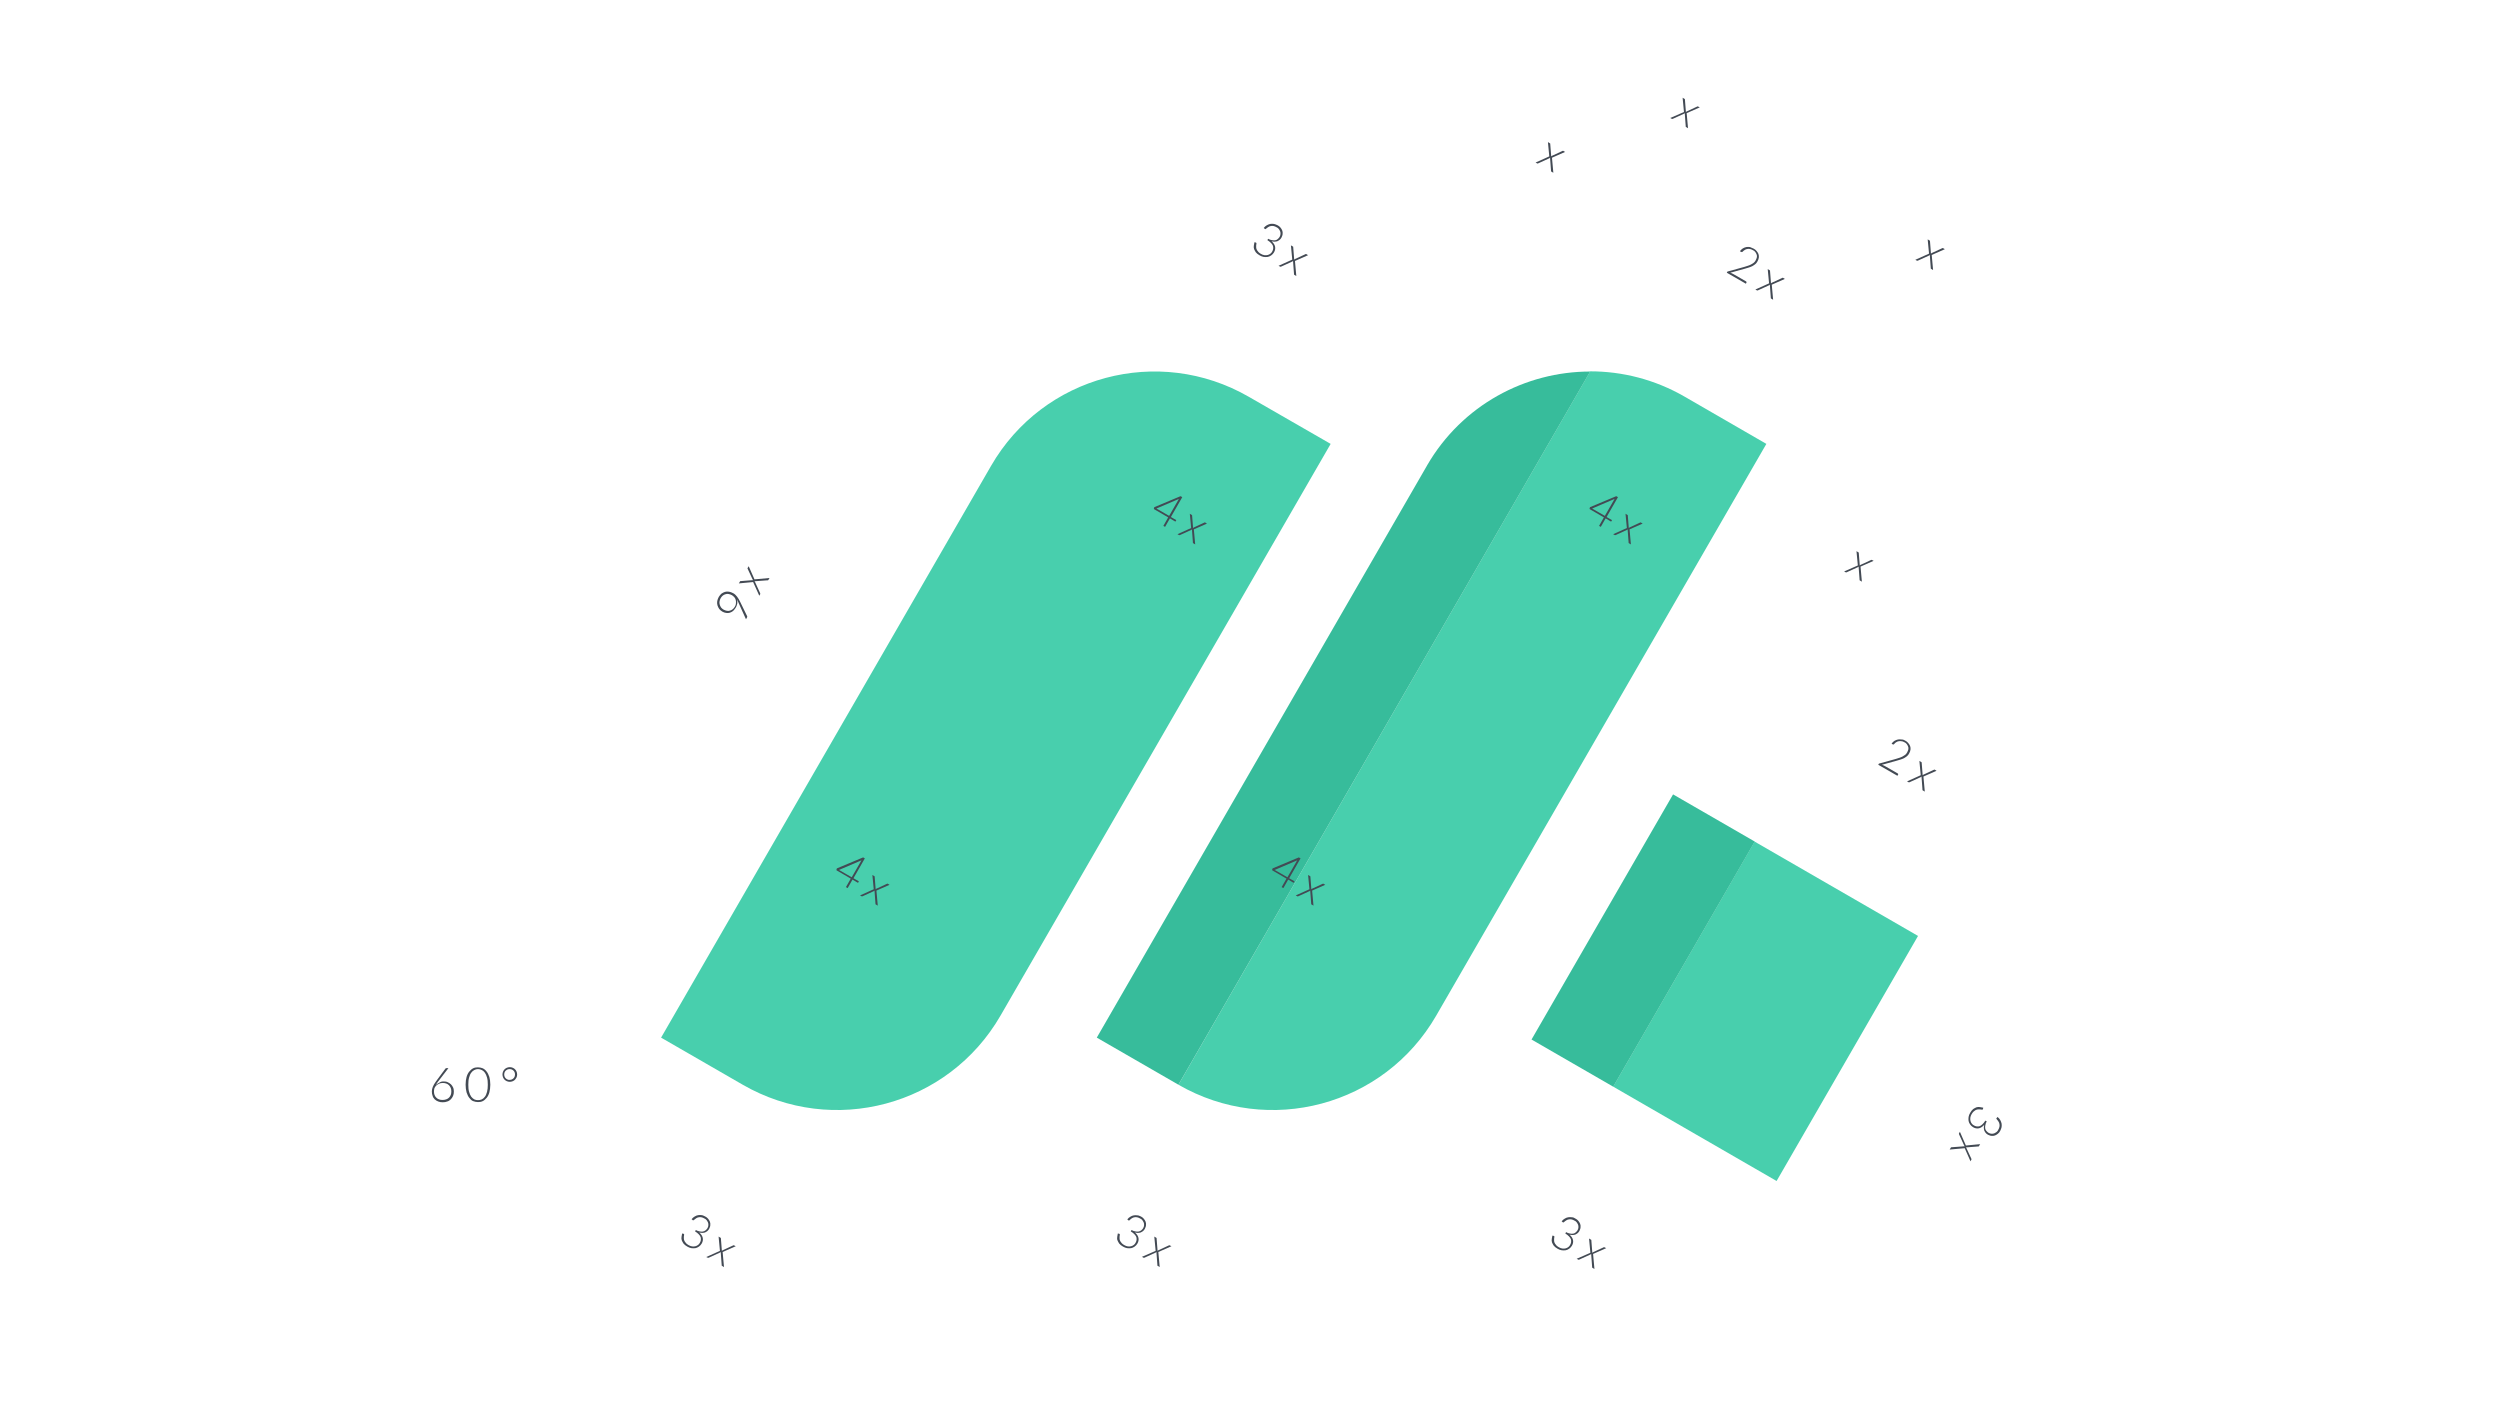 <!--?xml version="1.0" encoding="utf-8"?-->
<!-- Generator: Adobe Illustrator 22.0.1, SVG Export Plug-In . SVG Version: 6.00 Build 0)  -->
<svg version="1.1" id="construction" xmlns="http://www.w3.org/2000/svg" xmlns:xlink="http://www.w3.org/1999/xlink" width="1280" x="0px" y="0px" viewBox="0 0 1295.6 728.8" style="" xml:space="preserve">
<style type="text/css">
	.st0{fill:#48CFAD;}
	.st1{fill:#37BC9B;}
	.st2{fill:#434A54;}
	.st3{fill:none;stroke:#434A54;stroke-miterlimit:10;}
	.st4{fill:none;stroke:#48CFAD;stroke-miterlimit:10;}
</style>
<g id="fills">
	<g id="logo">
		<path class="st0 CyarxWCO_0" d="M915.4,225.6L744.3,521.9c-27,46.8-86.8,62.8-133.6,35.8l213.4-369.7c16.6,0,33.5,4.2,48.9,13.1L915.4,225.6z
			"></path>
		<path class="st0 CyarxWCO_1" d="M647.2,201.2c-46.8-27-106.6-11-133.6,35.8L342.6,533.3l42.3,24.4c46.8,27,106.6,11,133.6-35.8l171.1-296.3
			L647.2,201.2z"></path>
		<path class="st0 CyarxWCO_2" d="M909.3,431.7L836,558.7L920.7,607.6L994,480.6Z"></path>
		<path class="st1 CyarxWCO_3" d="M824.1,188.1L610.7,557.7l-42.3-24.4l171.1-296.4l0.1-0.2C757.7,205.5,790.5,188.1,824.1,188.1z"></path>
		<path transform="matrix(0.5 -0.866 0.866 0.5 7.45 978.904)" class="st1 CyarxWCO_4" width="146.7" height="48.9" d="M778.2 458.6 L924.9 458.6 L924.9 507.5 L778.2 507.5 Z"></path>
	</g>
	<g id="text">
		<g>
			<path class="st2 CyarxWCO_5" d="M591.3,626c0.6,0.3,1.1,0.7,1.5,1.2c0.4,0.5,0.7,1,0.9,1.5c0.2,0.6,0.3,1.1,0.2,1.8c0,0.6-0.3,1.2-0.6,1.9
				c-0.3,0.5-0.6,0.9-1,1.2s-0.8,0.5-1.2,0.7c-0.4,0.1-0.9,0.2-1.4,0.2c-0.5,0-1-0.1-1.5-0.2c1,0.9,1.6,1.8,1.8,2.8c0.2,1,0,2-0.6,3
				c-0.4,0.6-0.8,1.1-1.4,1.5c-0.6,0.4-1.2,0.7-1.8,0.8c-0.7,0.1-1.4,0.1-2.1,0c-0.7-0.1-1.4-0.4-2.1-0.8c-0.9-0.5-1.5-1-2-1.6
				c-0.4-0.6-0.7-1.2-0.9-1.7s-0.2-1.2-0.1-1.8c0.1-0.6,0.2-1.1,0.3-1.7l0.5,0.1c0.1,0,0.2,0,0.3,0.1c0.1,0,0.1,0.1,0.2,0.2
				c0.1,0.1,0.1,0.2,0,0.3l0,0.3c0,0.2-0.1,0.4-0.1,0.6c0,0.2,0,0.5,0,0.8c0,0.3,0,0.6,0.1,0.9c0.1,0.3,0.2,0.6,0.4,0.9
				c0.2,0.3,0.4,0.6,0.7,0.9c0.3,0.3,0.7,0.6,1.2,0.9c0.7,0.4,1.3,0.6,1.9,0.7c0.6,0.1,1.2,0,1.7-0.1c0.5-0.1,1-0.4,1.4-0.7
				c0.4-0.3,0.7-0.7,0.9-1.1c0.3-0.5,0.4-0.9,0.5-1.4c0.1-0.5,0-1-0.1-1.5c-0.2-0.5-0.5-1-1-1.5s-1.1-1-1.9-1.5l0.4-0.7
				c0.7,0.4,1.3,0.6,1.9,0.7s1.1,0.2,1.7,0.1c0.5-0.1,1-0.3,1.4-0.6c0.4-0.3,0.7-0.7,1-1.1c0.3-0.5,0.5-1.1,0.5-1.6
				c0-0.5,0-1-0.2-1.4s-0.4-0.8-0.7-1.2c-0.3-0.4-0.7-0.7-1.2-0.9c-0.5-0.3-1-0.5-1.5-0.6c-0.5-0.1-1-0.1-1.4,0
				c-0.5,0.1-0.9,0.2-1.3,0.5c-0.4,0.2-0.8,0.6-1.2,1c-0.2,0.2-0.4,0.3-0.6,0.1c-0.1,0-0.1-0.1-0.1-0.1l-0.5-0.4
				c0.5-0.6,1-1.1,1.6-1.4c0.6-0.4,1.2-0.6,1.8-0.7c0.6-0.1,1.2-0.1,1.9,0C590,625.4,590.6,625.7,591.3,626z"></path>
			<path class="st2 CyarxWCO_6" d="M598.9,643.8l-0.7-7.4l1,0.6c0.1,0.1,0.2,0.1,0.2,0.2c0,0.1,0,0.1,0,0.2l0.5,6.4c0.1-0.1,0.2-0.2,0.4-0.3
				l5.4-2.5c0.1,0,0.2-0.1,0.2-0.1c0.1,0,0.2,0,0.2,0l1,0.5l-6.8,3l0.7,7.8l-1-0.6c-0.1-0.1-0.2-0.1-0.2-0.2c0-0.1,0-0.2,0-0.3
				l-0.5-6.7c-0.1,0.1-0.2,0.2-0.4,0.3l-5.7,2.6c-0.1,0-0.2,0.1-0.3,0.1c-0.1,0-0.2,0-0.2,0l-0.9-0.5L598.9,643.8z"></path>
		</g>
		<g>
			<path class="st2 CyarxWCO_7" d="M872.7,53.6l-0.7-7.4l1,0.6c0.1,0.1,0.2,0.1,0.2,0.2c0,0.1,0,0.1,0,0.2l0.5,6.4c0.1-0.1,0.2-0.2,0.4-0.3
				l5.4-2.5c0.1,0,0.1-0.1,0.2-0.1c0.1,0,0.2,0,0.2,0l1,0.5l-6.8,3l0.7,7.8l-1-0.6c-0.1-0.1-0.2-0.1-0.2-0.2c0-0.1,0-0.2,0-0.3
				l-0.5-6.7c-0.1,0.1-0.2,0.2-0.4,0.3l-5.7,2.6c-0.1,0-0.2,0.1-0.3,0.1c-0.1,0-0.2,0-0.2,0l-0.9-0.5L872.7,53.6z"></path>
		</g>
		<g>
			<path class="st2 CyarxWCO_8" d="M999.7,127l-0.7-7.4l1,0.6c0.1,0.1,0.2,0.1,0.2,0.2c0,0.1,0,0.1,0,0.2l0.5,6.4c0.1-0.1,0.2-0.2,0.4-0.3
				l5.4-2.5c0.1,0,0.2-0.1,0.2-0.1c0.1,0,0.2,0,0.2,0l1,0.6l-6.8,3l0.7,7.8l-1-0.6c-0.1-0.1-0.2-0.1-0.2-0.2c0-0.1,0-0.2,0-0.3
				l-0.5-6.7c-0.1,0.1-0.2,0.2-0.4,0.3l-5.7,2.6c-0.1,0-0.2,0.1-0.3,0.1c-0.1,0-0.2,0-0.2,0l-0.9-0.5L999.7,127z"></path>
		</g>
		<g>
			<path class="st2 CyarxWCO_9" d="M962.8,288.6l-0.7-7.4l1,0.6c0.1,0.1,0.2,0.1,0.2,0.2c0,0.1,0,0.1,0,0.2l0.5,6.4c0.1-0.1,0.2-0.2,0.4-0.3
				l5.4-2.5c0.1,0,0.2-0.1,0.2-0.1c0.1,0,0.2,0,0.2,0l1,0.5l-6.8,3l0.7,7.8l-1-0.6c-0.1-0.1-0.2-0.1-0.2-0.2c0-0.1,0-0.2,0-0.3
				l-0.5-6.7c-0.1,0.1-0.2,0.2-0.4,0.3l-5.7,2.6c-0.1,0-0.2,0.1-0.3,0.1c-0.1,0-0.2,0-0.2,0l-0.9-0.5L962.8,288.6z"></path>
		</g>
		<g>
			<path class="st2 CyarxWCO_10" d="M802.9,76.6l-0.7-7.4l1,0.6c0.1,0.1,0.2,0.1,0.2,0.2c0,0.1,0,0.1,0,0.2l0.5,6.4c0.1-0.1,0.2-0.2,0.4-0.3
				l5.4-2.5c0.1,0,0.2-0.1,0.2-0.1c0.1,0,0.2,0,0.2,0l1,0.6l-6.8,3l0.7,7.8l-1-0.6c-0.1-0.1-0.2-0.1-0.2-0.2s0-0.2,0-0.3l-0.5-6.7
				c-0.1,0.1-0.2,0.2-0.4,0.3l-5.7,2.6c-0.1,0-0.2,0.1-0.3,0.1s-0.2,0-0.2,0l-0.9-0.5L802.9,76.6z"></path>
		</g>
		<g>
			<path class="st2 CyarxWCO_11" d="M987.4,379.4c0.6,0.3,1.1,0.7,1.5,1.2c0.4,0.5,0.8,1,1,1.6c0.2,0.6,0.3,1.2,0.2,1.8c-0.1,0.7-0.3,1.3-0.7,2
				c-0.3,0.6-0.7,1.1-1.2,1.5c-0.5,0.4-1,0.7-1.5,1c-0.6,0.3-1.2,0.5-1.8,0.7s-1.3,0.4-2,0.6l-7.6,2.1c0.3,0.1,0.5,0.2,0.8,0.3
				c0.3,0.1,0.5,0.2,0.8,0.4l6.6,3.8c0.1,0.1,0.2,0.2,0.2,0.3c0,0.1,0,0.2,0,0.3l-0.4,0.6l-9.9-5.7l0.2-0.4c0-0.1,0.1-0.1,0.2-0.2
				c0.1-0.1,0.2-0.1,0.3-0.1l8.3-2.3c0.7-0.2,1.3-0.4,1.9-0.6c0.6-0.2,1.2-0.4,1.7-0.7c0.5-0.3,1-0.6,1.4-0.9c0.4-0.4,0.8-0.8,1-1.3
				c0.3-0.6,0.5-1.1,0.6-1.6c0.1-0.5,0-1-0.2-1.5c-0.2-0.4-0.4-0.9-0.7-1.2c-0.3-0.4-0.7-0.7-1.2-0.9c-0.5-0.3-1-0.5-1.5-0.5
				c-0.5-0.1-1-0.1-1.4,0c-0.5,0.1-0.9,0.2-1.3,0.5c-0.4,0.2-0.8,0.6-1.1,1c-0.2,0.2-0.4,0.3-0.7,0.1c0,0,0,0-0.1,0c0,0,0,0,0,0
				l-0.5-0.4c0.5-0.6,1-1.1,1.5-1.4s1.2-0.6,1.8-0.7c0.6-0.1,1.2-0.1,1.9,0C986.2,378.8,986.8,379,987.4,379.4z"></path>
			<path class="st2 CyarxWCO_12" d="M995.4,397.3l-0.7-7.4l1,0.6c0.1,0.1,0.2,0.1,0.2,0.2c0,0.1,0,0.1,0,0.2l0.5,6.4c0.1-0.1,0.2-0.2,0.4-0.3
				l5.4-2.5c0.1,0,0.1-0.1,0.2-0.1c0.1,0,0.2,0,0.2,0l1,0.6l-6.8,3l0.7,7.8l-1-0.6c-0.1-0.1-0.2-0.1-0.2-0.2s0-0.2,0-0.3l-0.5-6.7
				c-0.1,0.1-0.2,0.2-0.4,0.3l-5.7,2.6c-0.1,0-0.2,0.1-0.3,0.1c-0.1,0-0.2,0-0.2,0l-0.9-0.5L995.4,397.3z"></path>
		</g>
		<g>
			<path class="st2 CyarxWCO_13" d="M908.8,124.4c0.6,0.3,1.1,0.7,1.5,1.2c0.4,0.5,0.8,1,1,1.6c0.2,0.6,0.3,1.2,0.2,1.8c-0.1,0.7-0.3,1.3-0.7,2
				c-0.3,0.6-0.7,1.1-1.2,1.5s-1,0.7-1.5,1c-0.6,0.3-1.2,0.5-1.8,0.7c-0.6,0.2-1.3,0.4-2,0.6l-7.6,2.1c0.3,0.1,0.5,0.2,0.8,0.3
				c0.3,0.1,0.5,0.2,0.8,0.4l6.6,3.8c0.1,0.1,0.2,0.2,0.2,0.3s0,0.2,0,0.3l-0.3,0.6l-9.9-5.7l0.2-0.4c0-0.1,0.1-0.1,0.2-0.2
				s0.2-0.1,0.3-0.1l8.3-2.3c0.7-0.2,1.3-0.4,1.9-0.6c0.6-0.2,1.2-0.4,1.7-0.7c0.5-0.3,1-0.6,1.4-0.9c0.4-0.4,0.8-0.8,1-1.3
				c0.3-0.6,0.5-1.1,0.6-1.6c0.1-0.5,0-1-0.2-1.5c-0.2-0.4-0.4-0.9-0.7-1.2c-0.3-0.4-0.7-0.7-1.2-0.9c-0.5-0.3-1-0.5-1.5-0.6
				c-0.5-0.1-1-0.1-1.4,0c-0.5,0.1-0.9,0.2-1.3,0.5c-0.4,0.2-0.8,0.6-1.1,0.9c-0.2,0.2-0.4,0.3-0.7,0.1c0,0,0,0-0.1,0c0,0,0,0-0.1,0
				l-0.5-0.4c0.5-0.6,1-1.1,1.5-1.4s1.2-0.6,1.8-0.7c0.6-0.1,1.2-0.1,1.9,0C907.5,123.8,908.1,124.1,908.8,124.4z"></path>
			<path class="st2 CyarxWCO_14" d="M916.8,142.4l-0.7-7.4l1,0.6c0.1,0.1,0.2,0.1,0.2,0.2c0,0.1,0,0.1,0,0.2l0.5,6.4c0.1-0.1,0.2-0.2,0.4-0.3
				l5.4-2.5c0.1,0,0.2-0.1,0.2-0.1s0.2,0,0.2,0l1,0.6l-6.8,3l0.7,7.8l-1-0.6c-0.1-0.1-0.2-0.1-0.2-0.2c0-0.1,0-0.2,0-0.3l-0.5-6.7
				c-0.1,0.1-0.2,0.2-0.4,0.3l-5.7,2.6c-0.1,0-0.2,0.1-0.3,0.1c-0.1,0-0.2,0-0.2,0l-0.9-0.5L916.8,142.4z"></path>
		</g>
		<g>
			<path class="st2 CyarxWCO_15" d="M662.1,112.3c0.6,0.3,1.1,0.7,1.5,1.2s0.7,1,0.9,1.5c0.2,0.6,0.3,1.1,0.2,1.8c0,0.6-0.3,1.2-0.6,1.9
				c-0.3,0.5-0.6,0.9-1,1.2c-0.4,0.3-0.8,0.5-1.2,0.7c-0.4,0.1-0.9,0.2-1.4,0.2c-0.5,0-1-0.1-1.5-0.2c1,0.9,1.6,1.8,1.8,2.8
				c0.2,1,0,2-0.6,3c-0.4,0.6-0.8,1.1-1.4,1.5c-0.6,0.4-1.2,0.7-1.8,0.8c-0.7,0.1-1.4,0.1-2.1,0c-0.7-0.1-1.4-0.4-2.1-0.8
				c-0.9-0.5-1.5-1-2-1.6c-0.4-0.6-0.7-1.2-0.9-1.7c-0.2-0.6-0.2-1.2-0.1-1.8c0.1-0.6,0.2-1.1,0.3-1.7l0.5,0.1c0.1,0,0.2,0,0.3,0.1
				c0.1,0,0.1,0.1,0.2,0.2c0.1,0.1,0.1,0.2,0,0.3l0,0.3c0,0.2-0.1,0.4-0.1,0.6c0,0.2,0,0.5,0,0.8c0,0.3,0,0.6,0.1,0.9
				c0.1,0.3,0.2,0.6,0.4,0.9s0.4,0.6,0.7,0.9c0.3,0.3,0.7,0.6,1.2,0.9c0.6,0.4,1.3,0.6,1.9,0.7s1.2,0,1.7-0.1c0.5-0.1,1-0.4,1.4-0.7
				c0.4-0.3,0.7-0.7,0.9-1.1c0.3-0.5,0.4-0.9,0.5-1.4c0.1-0.5,0-1-0.1-1.5c-0.2-0.5-0.5-1-1-1.5c-0.5-0.5-1.1-1-1.9-1.5l0.4-0.7
				c0.7,0.4,1.3,0.6,1.9,0.7s1.2,0.2,1.7,0.1c0.5-0.1,1-0.3,1.3-0.6c0.4-0.3,0.7-0.7,1-1.1c0.3-0.5,0.5-1.1,0.5-1.6
				c0-0.5,0-1-0.2-1.4c-0.2-0.4-0.4-0.8-0.7-1.2c-0.3-0.4-0.7-0.7-1.2-0.9c-0.5-0.3-1-0.5-1.5-0.6c-0.5-0.1-1-0.1-1.4,0
				c-0.5,0.1-0.9,0.2-1.3,0.5c-0.4,0.2-0.8,0.6-1.2,0.9c-0.2,0.2-0.4,0.3-0.6,0.1c-0.1,0-0.1-0.1-0.1-0.1l-0.5-0.4
				c0.5-0.6,1-1.1,1.6-1.4s1.2-0.6,1.8-0.7c0.6-0.1,1.2-0.1,1.9,0C660.8,111.7,661.4,112,662.1,112.3z"></path>
			<path class="st2 CyarxWCO_16" d="M669.7,130.1l-0.7-7.4l1,0.6c0.1,0.1,0.2,0.1,0.2,0.2c0,0.1,0,0.1,0,0.2l0.5,6.4c0.1-0.1,0.2-0.2,0.4-0.3
				l5.4-2.5c0.1,0,0.1-0.1,0.2-0.1c0.1,0,0.2,0,0.2,0l1,0.6l-6.8,3l0.7,7.8l-1-0.6c-0.1-0.1-0.2-0.1-0.2-0.2s0-0.2,0-0.3l-0.5-6.7
				c-0.1,0.1-0.2,0.2-0.4,0.3l-5.7,2.6c-0.1,0-0.2,0.1-0.3,0.1c-0.1,0-0.2,0-0.2,0l-0.9-0.5L669.7,130.1z"></path>
		</g>
		<g>
			<path class="st2 CyarxWCO_17" d="M606.8,263.5l2.8,1.6l-0.3,0.6c0,0.1-0.1,0.1-0.2,0.1c-0.1,0-0.2,0-0.3-0.1l-2.5-1.5l-2.5,4.4l-0.9-0.5
				l2.5-4.4l-7.2-4.2c-0.1-0.1-0.2-0.1-0.2-0.2c0-0.1,0-0.2,0-0.3l0.2-0.6l13.6-5.7l0.9,0.5L606.8,263.5z M610.5,254.9
				c0.1-0.1,0.1-0.3,0.2-0.4c0.1-0.1,0.2-0.3,0.3-0.4l-11.7,5l6.6,3.8L610.5,254.9z"></path>
			<path class="st2 CyarxWCO_18" d="M617.3,269.2l-0.7-7.4l1,0.6c0.1,0.1,0.2,0.1,0.2,0.2c0,0.1,0,0.1,0,0.2l0.5,6.4c0.1-0.1,0.2-0.2,0.4-0.3
				l5.4-2.5c0.1,0,0.1-0.1,0.2-0.1c0.1,0,0.2,0,0.2,0l1,0.6l-6.8,3l0.7,7.8l-1-0.6c-0.1-0.1-0.2-0.1-0.2-0.2c0-0.1,0-0.2,0-0.3
				l-0.5-6.7c-0.1,0.1-0.2,0.2-0.4,0.3l-5.7,2.6c-0.1,0-0.2,0.1-0.3,0.1c-0.1,0-0.2,0-0.2,0l-0.9-0.5L617.3,269.2z"></path>
		</g>
		<g>
			<path class="st2 CyarxWCO_19" d="M442.3,450.7l2.8,1.6l-0.3,0.6c0,0.1-0.1,0.1-0.2,0.1c-0.1,0-0.2,0-0.3-0.1l-2.5-1.5l-2.5,4.4l-0.9-0.5
				l2.5-4.4l-7.2-4.2c-0.1-0.1-0.2-0.1-0.2-0.2c0-0.1,0-0.2,0-0.3l0.2-0.6l13.6-5.7l0.9,0.5L442.3,450.7z M446,442.2
				c0.1-0.1,0.1-0.3,0.2-0.4c0.1-0.1,0.2-0.3,0.3-0.4l-11.7,5l6.6,3.8L446,442.2z"></path>
			<path class="st2 CyarxWCO_20" d="M452.8,456.4l-0.7-7.4l1,0.6c0.1,0.1,0.2,0.1,0.2,0.2c0,0.1,0,0.1,0,0.2l0.5,6.4c0.1-0.1,0.2-0.2,0.4-0.3
				l5.4-2.5c0.1,0,0.1-0.1,0.2-0.1c0.1,0,0.2,0,0.2,0l1,0.6l-6.8,3l0.7,7.8l-1-0.6c-0.1-0.1-0.2-0.1-0.2-0.2c0-0.1,0-0.2,0-0.3
				l-0.5-6.7c-0.1,0.1-0.2,0.2-0.4,0.3l-5.7,2.6c-0.1,0-0.2,0.1-0.3,0.1c-0.1,0-0.2,0-0.2,0l-0.9-0.5L452.8,456.4z"></path>
		</g>
		<g>
			<path class="st2 CyarxWCO_21" d="M668.1,450.7l2.8,1.6l-0.3,0.6c0,0.1-0.1,0.1-0.2,0.1c-0.1,0-0.2,0-0.3-0.1l-2.5-1.5l-2.5,4.4l-0.9-0.5
				l2.5-4.4l-7.2-4.2c-0.1-0.1-0.2-0.1-0.2-0.2c0-0.1,0-0.2,0-0.3l0.2-0.6l13.6-5.7l0.9,0.5L668.1,450.7z M671.8,442.2
				c0.1-0.1,0.1-0.3,0.2-0.4c0.1-0.1,0.2-0.3,0.3-0.4l-11.7,5l6.6,3.8L671.8,442.2z"></path>
			<path class="st2 CyarxWCO_22" d="M678.6,456.4l-0.7-7.4l1,0.6c0.1,0.1,0.2,0.1,0.2,0.2c0,0.1,0,0.1,0,0.2l0.5,6.4c0.1-0.1,0.2-0.2,0.4-0.3
				l5.4-2.5c0.1,0,0.2-0.1,0.2-0.1c0.1,0,0.2,0,0.2,0l1,0.6l-6.8,3l0.7,7.8l-1-0.6c-0.1-0.1-0.2-0.1-0.2-0.2c0-0.1,0-0.2,0-0.3
				l-0.5-6.7c-0.1,0.1-0.2,0.2-0.4,0.3l-5.7,2.6c-0.1,0-0.2,0.1-0.3,0.1c-0.1,0-0.2,0-0.2,0l-0.9-0.5L678.6,456.4z"></path>
		</g>
		<g>
			<path class="st2 CyarxWCO_23" d="M832.6,263.5l2.8,1.6l-0.3,0.6c0,0.1-0.1,0.1-0.2,0.1c-0.1,0-0.2,0-0.3-0.1l-2.5-1.5l-2.5,4.4l-0.9-0.5
				l2.5-4.4l-7.2-4.2c-0.1-0.1-0.2-0.1-0.2-0.2c0-0.1,0-0.2,0-0.3l0.2-0.6l13.6-5.7l0.9,0.5L832.6,263.5z M836.3,254.9
				c0.1-0.1,0.2-0.3,0.2-0.4c0.1-0.1,0.2-0.3,0.3-0.4l-11.7,5l6.6,3.8L836.3,254.9z"></path>
			<path class="st2 CyarxWCO_24" d="M843.1,269.2l-0.7-7.4l1,0.6c0.1,0.1,0.2,0.1,0.2,0.2c0,0.1,0,0.1,0,0.2l0.5,6.4c0.1-0.1,0.2-0.2,0.4-0.3
				l5.4-2.5c0.1,0,0.1-0.1,0.2-0.1s0.2,0,0.2,0l1,0.6l-6.8,3l0.7,7.8l-1-0.6c-0.1-0.1-0.2-0.1-0.2-0.2c0-0.1,0-0.2,0-0.3l-0.5-6.7
				c-0.1,0.1-0.2,0.2-0.4,0.3l-5.7,2.6c-0.1,0-0.2,0.1-0.3,0.1c-0.1,0-0.2,0-0.2,0l-0.9-0.5L843.1,269.2z"></path>
		</g>
		<g>
			<path class="st2 CyarxWCO_25" d="M1036.6,581.6c-0.3,0.6-0.7,1.1-1.2,1.5s-1,0.7-1.5,0.9c-0.6,0.2-1.1,0.3-1.8,0.2c-0.6,0-1.2-0.3-1.9-0.6
				c-0.5-0.3-0.9-0.6-1.2-1c-0.3-0.4-0.5-0.8-0.7-1.2c-0.1-0.4-0.2-0.9-0.2-1.4c0-0.5,0.1-1,0.2-1.5c-0.9,1-1.8,1.6-2.8,1.8
				c-1,0.2-2,0-3-0.6c-0.6-0.4-1.1-0.8-1.5-1.4c-0.4-0.6-0.7-1.2-0.8-1.8s-0.1-1.4,0-2.1s0.4-1.4,0.8-2.1c0.5-0.9,1-1.5,1.6-2
				c0.6-0.4,1.2-0.7,1.7-0.9c0.6-0.2,1.2-0.2,1.8-0.1c0.6,0.1,1.1,0.2,1.7,0.3l-0.1,0.5c0,0.1,0,0.2-0.1,0.3c0,0.1-0.1,0.1-0.2,0.2
				c-0.1,0.1-0.2,0.1-0.3,0l-0.3,0c-0.2,0-0.4-0.1-0.6-0.1c-0.2,0-0.5,0-0.8,0s-0.6,0-0.9,0.1c-0.3,0.1-0.6,0.2-0.9,0.4
				s-0.6,0.4-0.9,0.7c-0.3,0.3-0.6,0.7-0.9,1.2c-0.4,0.6-0.6,1.3-0.7,1.9s0,1.2,0.1,1.7s0.4,1,0.7,1.4c0.3,0.4,0.7,0.7,1.1,0.9
				c0.5,0.3,0.9,0.4,1.4,0.5c0.5,0.1,1,0,1.5-0.1c0.5-0.2,1-0.5,1.5-1c0.5-0.5,1-1.1,1.5-1.9l0.7,0.4c-0.4,0.7-0.6,1.3-0.7,1.9
				c-0.1,0.6-0.2,1.1-0.1,1.7c0.1,0.5,0.3,1,0.6,1.3c0.3,0.4,0.7,0.7,1.1,1c0.5,0.3,1.1,0.5,1.6,0.5c0.5,0,1,0,1.4-0.2
				c0.4-0.2,0.8-0.4,1.2-0.7c0.4-0.3,0.7-0.7,0.9-1.2c0.3-0.5,0.5-1,0.6-1.5c0.1-0.5,0.1-1,0-1.4c-0.1-0.5-0.2-0.9-0.5-1.3
				c-0.2-0.4-0.6-0.8-0.9-1.2c-0.2-0.2-0.3-0.4-0.1-0.6c0-0.1,0.1-0.1,0.1-0.1l0.4-0.5c0.6,0.5,1.1,1,1.4,1.6s0.6,1.2,0.7,1.8
				c0.1,0.6,0.1,1.2,0,1.9C1037.2,580.3,1036.9,580.9,1036.6,581.6z"></path>
			<path class="st2 CyarxWCO_26" d="M1018.8,589.2l7.4-0.7l-0.6,1c-0.1,0.1-0.1,0.2-0.2,0.2c-0.1,0-0.1,0-0.2,0l-6.4,0.5
				c0.1,0.1,0.2,0.2,0.3,0.4l2.5,5.4c0,0.1,0.1,0.1,0.1,0.2s0,0.2,0,0.2l-0.5,1l-3-6.8l-7.8,0.7l0.6-1c0.1-0.1,0.1-0.2,0.2-0.2
				c0.1,0,0.2,0,0.3,0l6.7-0.5c-0.1-0.1-0.2-0.2-0.3-0.4l-2.6-5.7c0-0.1-0.1-0.2-0.1-0.3c0-0.1,0-0.2,0-0.2l0.5-0.9L1018.8,589.2z"></path>
		</g>
		<g>
			<path class="st2 CyarxWCO_27" d="M381.2,310.6c-0.4,0.6-0.8,1.1-1.3,1.6c-0.5,0.4-1.1,0.7-1.7,0.9c-0.6,0.2-1.2,0.2-1.9,0.1
				c-0.7-0.1-1.3-0.3-2-0.7c-0.7-0.4-1.2-0.9-1.6-1.4c-0.4-0.6-0.7-1.2-0.9-1.9c-0.2-0.7-0.2-1.4-0.1-2.1s0.4-1.4,0.8-2.2
				c0.4-0.7,0.9-1.2,1.4-1.7c0.6-0.4,1.2-0.7,1.8-0.9s1.3-0.2,2.1-0.1c0.7,0.1,1.4,0.4,2.2,0.8c0.4,0.2,0.8,0.5,1.1,0.8
				c0.3,0.3,0.6,0.6,0.9,1c0.3,0.4,0.5,0.8,0.8,1.2c0.2,0.4,0.5,0.9,0.8,1.5l3.6,7.4c0.1,0.2,0.1,0.4-0.1,0.7l-0.5,0.9l-3.7-8.2
				c-0.2-0.4-0.4-0.8-0.5-1.1c-0.2-0.3-0.3-0.7-0.5-1c0.2,0.7,0.3,1.4,0.2,2.1C381.9,309.3,381.6,310,381.2,310.6z M379.3,304
				c-0.6-0.3-1.1-0.5-1.7-0.6c-0.6-0.1-1.1-0.1-1.6,0.1c-0.5,0.1-1,0.4-1.4,0.7c-0.4,0.3-0.8,0.8-1.1,1.3c-0.3,0.6-0.5,1.1-0.6,1.7
				c-0.1,0.6-0.1,1.1,0.1,1.7c0.1,0.5,0.4,1,0.7,1.5c0.3,0.4,0.8,0.8,1.3,1.1c0.6,0.3,1.1,0.5,1.7,0.6c0.6,0.1,1.1,0.1,1.6-0.1
				c0.5-0.1,1-0.4,1.4-0.7c0.4-0.3,0.8-0.8,1.1-1.3c0.4-0.6,0.6-1.2,0.6-1.8c0.1-0.6,0-1.2-0.1-1.7c-0.1-0.5-0.4-1-0.7-1.4
				C380.1,304.6,379.7,304.2,379.3,304z"></path>
			<path class="st2 CyarxWCO_28" d="M390.3,297.2l-7.4,0.7l0.6-1c0.1-0.1,0.1-0.2,0.2-0.2c0.1,0,0.1,0,0.2,0l6.4-0.5c-0.1-0.1-0.2-0.2-0.3-0.4
				l-2.5-5.4c0-0.1-0.1-0.2-0.1-0.2c0-0.1,0-0.2,0-0.2l0.6-1l3,6.8l7.8-0.7l-0.6,1c-0.1,0.1-0.1,0.2-0.2,0.2c-0.1,0-0.2,0-0.3,0
				l-6.7,0.5c0.1,0.1,0.2,0.2,0.3,0.4l2.6,5.7c0,0.1,0.1,0.2,0.1,0.3c0,0.1,0,0.2,0,0.2l-0.5,0.9L390.3,297.2z"></path>
		</g>
		<g>
			<path class="st2 CyarxWCO_29" d="M365.5,626c0.6,0.3,1.1,0.7,1.5,1.2c0.4,0.5,0.7,1,0.9,1.5c0.2,0.6,0.3,1.1,0.2,1.8c0,0.6-0.3,1.2-0.6,1.9
				c-0.3,0.5-0.6,0.9-1,1.2c-0.4,0.3-0.8,0.5-1.2,0.7c-0.4,0.1-0.9,0.2-1.4,0.2c-0.5,0-1-0.1-1.5-0.2c1,0.9,1.6,1.8,1.8,2.8
				c0.2,1,0,2-0.6,3c-0.4,0.6-0.8,1.1-1.4,1.5c-0.6,0.4-1.2,0.7-1.8,0.8c-0.7,0.1-1.4,0.1-2.1,0c-0.7-0.1-1.4-0.4-2.1-0.8
				c-0.9-0.5-1.5-1-2-1.6c-0.4-0.6-0.7-1.2-0.9-1.7c-0.2-0.6-0.2-1.2-0.1-1.8c0.1-0.6,0.2-1.1,0.3-1.7l0.5,0.1c0.1,0,0.2,0,0.3,0.1
				c0.1,0,0.1,0.1,0.2,0.2c0.1,0.1,0.1,0.2,0,0.3l0,0.3c0,0.2-0.1,0.4-0.1,0.6c0,0.2,0,0.5,0,0.8c0,0.3,0,0.6,0.1,0.9
				c0.1,0.3,0.2,0.6,0.4,0.9c0.2,0.3,0.4,0.6,0.7,0.9c0.3,0.3,0.7,0.6,1.2,0.9c0.7,0.4,1.3,0.6,1.9,0.7c0.6,0.1,1.2,0,1.7-0.1
				c0.5-0.1,1-0.4,1.4-0.7c0.4-0.3,0.7-0.7,0.9-1.1c0.3-0.5,0.4-0.9,0.5-1.4c0.1-0.5,0-1-0.1-1.5c-0.2-0.5-0.5-1-1-1.5
				c-0.5-0.5-1.1-1-1.9-1.5l0.4-0.7c0.7,0.4,1.3,0.6,1.9,0.7s1.1,0.2,1.7,0.1c0.5-0.1,1-0.3,1.4-0.6c0.4-0.3,0.7-0.7,1-1.1
				c0.3-0.5,0.5-1.1,0.5-1.6c0-0.5,0-1-0.2-1.4c-0.2-0.4-0.4-0.8-0.7-1.2s-0.7-0.7-1.2-0.9c-0.5-0.3-1-0.5-1.5-0.6
				c-0.5-0.1-1-0.1-1.4,0c-0.5,0.1-0.9,0.2-1.3,0.5s-0.8,0.6-1.2,0.9c-0.2,0.2-0.4,0.3-0.6,0.1c-0.1,0-0.1-0.1-0.1-0.1l-0.5-0.4
				c0.5-0.6,1-1.1,1.6-1.4c0.6-0.4,1.2-0.6,1.8-0.7c0.6-0.1,1.2-0.1,1.9,0S364.8,625.7,365.5,626z"></path>
			<path class="st2 CyarxWCO_30" d="M373.1,643.8l-0.7-7.4l1,0.6c0.1,0.1,0.2,0.1,0.2,0.2c0,0.1,0,0.1,0,0.2l0.5,6.4c0.1-0.1,0.2-0.2,0.4-0.3
				l5.4-2.5c0.1,0,0.1-0.1,0.2-0.1c0.1,0,0.2,0,0.2,0l1,0.5l-6.8,3l0.7,7.8l-1-0.6c-0.1-0.1-0.2-0.1-0.2-0.2c0-0.1,0-0.2,0-0.3
				l-0.5-6.7c-0.1,0.1-0.2,0.2-0.4,0.3l-5.7,2.6c-0.1,0-0.2,0.1-0.3,0.1c-0.1,0-0.2,0-0.2,0L366,647L373.1,643.8z"></path>
		</g>
		<g>
			<path class="st2 CyarxWCO_31" d="M816.5,627.1c0.6,0.3,1.1,0.7,1.5,1.2c0.4,0.5,0.7,1,0.9,1.5c0.2,0.6,0.3,1.1,0.2,1.8c0,0.6-0.3,1.2-0.6,1.9
				c-0.3,0.5-0.6,0.9-1,1.2c-0.4,0.3-0.8,0.5-1.2,0.7c-0.4,0.1-0.9,0.2-1.4,0.2c-0.5,0-1-0.1-1.5-0.2c1,0.9,1.6,1.8,1.8,2.8
				c0.2,1,0,2-0.6,3c-0.4,0.6-0.8,1.1-1.4,1.5s-1.2,0.7-1.8,0.8c-0.7,0.1-1.4,0.1-2.1,0c-0.7-0.1-1.4-0.4-2.1-0.8
				c-0.9-0.5-1.5-1-2-1.6c-0.4-0.6-0.7-1.2-0.9-1.7c-0.2-0.6-0.2-1.2-0.1-1.8c0.1-0.6,0.2-1.1,0.3-1.7l0.5,0.1c0.1,0,0.2,0,0.3,0.1
				c0.1,0,0.1,0.1,0.2,0.2c0.1,0.1,0.1,0.2,0,0.3l0,0.3c0,0.2-0.1,0.4-0.1,0.6c0,0.2,0,0.5,0,0.8s0,0.6,0.1,0.9
				c0.1,0.3,0.2,0.6,0.4,0.9c0.2,0.3,0.4,0.6,0.7,0.9c0.3,0.3,0.7,0.6,1.2,0.9c0.7,0.4,1.3,0.6,1.9,0.7s1.2,0,1.7-0.1
				c0.5-0.1,1-0.4,1.4-0.7c0.4-0.3,0.7-0.7,0.9-1.1c0.3-0.5,0.4-0.9,0.5-1.4c0.1-0.5,0-1-0.1-1.5c-0.2-0.5-0.5-1-1-1.5
				c-0.5-0.5-1.1-1-1.9-1.5l0.4-0.7c0.7,0.4,1.3,0.6,1.9,0.7s1.1,0.2,1.7,0.1c0.5-0.1,1-0.3,1.3-0.6c0.4-0.3,0.7-0.7,1-1.1
				c0.3-0.5,0.5-1.1,0.5-1.6c0-0.5,0-1-0.2-1.4c-0.2-0.4-0.4-0.8-0.7-1.2c-0.3-0.4-0.7-0.7-1.2-0.9c-0.5-0.3-1-0.5-1.5-0.6
				c-0.5-0.1-1-0.1-1.4,0c-0.5,0.1-0.9,0.2-1.3,0.5c-0.4,0.2-0.8,0.6-1.2,0.9c-0.2,0.2-0.4,0.3-0.6,0.1c-0.1,0-0.1-0.1-0.1-0.1
				l-0.5-0.4c0.5-0.6,1-1.1,1.6-1.4c0.6-0.4,1.2-0.6,1.8-0.7c0.6-0.1,1.2-0.1,1.9,0C815.3,626.4,815.9,626.7,816.5,627.1z"></path>
			<path class="st2 CyarxWCO_32" d="M824.2,644.8l-0.7-7.4l1,0.6c0.1,0.1,0.2,0.1,0.2,0.2c0,0.1,0,0.1,0,0.2l0.5,6.4c0.1-0.1,0.2-0.2,0.4-0.3
				l5.4-2.5c0.1,0,0.2-0.1,0.2-0.1c0.1,0,0.2,0,0.2,0l1,0.5l-6.8,3l0.7,7.8l-1-0.6c-0.1-0.1-0.2-0.1-0.2-0.2c0-0.1,0-0.2,0-0.3
				l-0.5-6.7c-0.1,0.1-0.2,0.2-0.4,0.3l-5.7,2.6c-0.1,0-0.2,0.1-0.3,0.1c-0.1,0-0.2,0-0.2,0l-0.9-0.5L824.2,644.8z"></path>
		</g>
		<g>
			<path class="st2 CyarxWCO_33" d="M229.9,556c0.8,0,1.5,0.1,2.1,0.4c0.6,0.3,1.2,0.6,1.7,1.1c0.5,0.5,0.8,1,1.1,1.6c0.3,0.6,0.4,1.4,0.4,2.2
				s-0.1,1.5-0.4,2.2s-0.7,1.3-1.2,1.8c-0.5,0.5-1.1,0.9-1.8,1.1c-0.7,0.3-1.5,0.4-2.4,0.4c-0.8,0-1.6-0.1-2.3-0.4
				c-0.7-0.3-1.3-0.6-1.8-1.1c-0.5-0.5-0.9-1.1-1.1-1.8c-0.3-0.7-0.4-1.5-0.4-2.4c0-0.7,0.2-1.5,0.5-2.3s0.9-1.8,1.7-2.9l4.8-6.5
				c0.1-0.2,0.4-0.3,0.6-0.3h1l-5.3,6.9c-0.3,0.3-0.5,0.7-0.7,1c-0.2,0.3-0.4,0.6-0.6,0.9c0.5-0.5,1.1-0.9,1.8-1.2
				C228.4,556.1,229.1,556,229.9,556z M224.9,561.2c0,0.7,0.1,1.3,0.3,1.8c0.2,0.6,0.5,1,0.9,1.4s0.8,0.7,1.4,0.9
				c0.5,0.2,1.1,0.3,1.8,0.3c0.7,0,1.4-0.1,1.9-0.3c0.6-0.2,1.1-0.5,1.5-0.9c0.4-0.4,0.7-0.9,0.9-1.4c0.2-0.5,0.3-1.1,0.3-1.8
				c0-0.7-0.1-1.3-0.3-1.8c-0.2-0.5-0.5-1-0.9-1.4c-0.4-0.4-0.8-0.7-1.4-0.9s-1.1-0.3-1.8-0.3c-0.7,0-1.4,0.1-2,0.4s-1.1,0.6-1.5,1
				s-0.7,0.9-0.9,1.4C225,560.1,224.9,560.7,224.9,561.2z"></path>
			<path class="st2 CyarxWCO_34" d="M254.1,557.7c0,1.5-0.2,2.9-0.5,4c-0.3,1.1-0.8,2.1-1.4,2.8c-0.6,0.7-1.2,1.3-2,1.7
				c-0.8,0.4-1.6,0.5-2.5,0.5s-1.7-0.2-2.5-0.5s-1.4-0.9-2-1.7c-0.6-0.7-1-1.7-1.4-2.8c-0.3-1.1-0.5-2.5-0.5-4c0-1.6,0.2-2.9,0.5-4
				c0.3-1.1,0.8-2.1,1.4-2.8c0.6-0.7,1.2-1.3,2-1.7s1.6-0.5,2.5-0.5s1.7,0.2,2.5,0.5c0.8,0.4,1.4,0.9,2,1.7c0.6,0.7,1,1.7,1.4,2.8
				C253.9,554.8,254.1,556.1,254.1,557.7z M252.8,557.7c0-1.4-0.1-2.7-0.4-3.7c-0.3-1-0.6-1.8-1.1-2.5s-1-1.1-1.6-1.4
				c-0.6-0.3-1.3-0.5-2-0.5c-0.7,0-1.3,0.2-1.9,0.5s-1.2,0.8-1.6,1.4c-0.5,0.6-0.8,1.5-1.1,2.5c-0.3,1-0.4,2.2-0.4,3.7
				c0,1.4,0.1,2.7,0.4,3.7c0.3,1,0.6,1.8,1.1,2.5c0.5,0.6,1,1.1,1.6,1.4s1.3,0.4,1.9,0.4c0.7,0,1.3-0.1,2-0.4
				c0.6-0.3,1.2-0.8,1.6-1.4c0.5-0.6,0.8-1.5,1.1-2.5C252.7,560.3,252.8,559.1,252.8,557.7z"></path>
			<path class="st2 CyarxWCO_35" d="M260.4,552.4c0-0.5,0.1-1,0.3-1.5s0.5-0.9,0.8-1.2c0.3-0.3,0.7-0.6,1.2-0.8c0.5-0.2,1-0.3,1.5-0.3
				s1,0.1,1.5,0.3c0.5,0.2,0.9,0.5,1.2,0.8c0.3,0.3,0.6,0.7,0.8,1.2s0.3,0.9,0.3,1.5s-0.1,1-0.3,1.5c-0.2,0.4-0.5,0.8-0.8,1.2
				c-0.3,0.3-0.7,0.6-1.2,0.8c-0.5,0.2-1,0.3-1.5,0.3s-1-0.1-1.5-0.3c-0.5-0.2-0.9-0.5-1.2-0.8c-0.3-0.3-0.6-0.7-0.8-1.2
				C260.5,553.4,260.4,552.9,260.4,552.4z M261.3,552.4c0,0.4,0.1,0.8,0.2,1.1c0.1,0.3,0.4,0.7,0.6,0.9c0.3,0.3,0.6,0.5,0.9,0.6
				c0.3,0.2,0.7,0.2,1.1,0.2c0.4,0,0.8-0.1,1.1-0.2c0.3-0.1,0.7-0.4,0.9-0.6c0.3-0.3,0.5-0.6,0.6-0.9c0.1-0.4,0.2-0.7,0.2-1.1
				c0-0.4-0.1-0.8-0.2-1.1c-0.1-0.4-0.4-0.7-0.6-0.9s-0.6-0.5-0.9-0.6c-0.3-0.1-0.7-0.2-1.1-0.2c-0.4,0-0.8,0.1-1.1,0.2
				c-0.3,0.2-0.7,0.4-0.9,0.6s-0.5,0.6-0.6,0.9C261.4,551.6,261.3,552,261.3,552.4z"></path>
		</g>
	</g>
</g>
<g id="stokes">
	<path class="st3 CyarxWCO_36" d="M915.4,225.7L744.3,522L915.4,225.6Z"></path>
	<g>
		<path class="st3 CyarxWCO_37" d="M670.9,649L543.9,575.6"></path>
	</g>
	<g>
		<path class="st3 CyarxWCO_38" d="M967.2,135.8L1009.5,160.3"></path>
	</g>
	<g>
		<path class="st3 CyarxWCO_39" d="M930.3,297.5L972.7,321.9"></path>
	</g>
	<g>
		<path class="st3 CyarxWCO_40" d="M770.4,85.5L812.8,109.9"></path>
	</g>
	<g>
		<path class="st3 CyarxWCO_41" d="M933.8,389.4L1018.5,438.2"></path>
	</g>
	<g>
		<path class="st3 CyarxWCO_42" d="M855.2,134.4L939.8,183.3"></path>
	</g>
	<g>
		<path class="st3 CyarxWCO_43" d="M587,109.9L714,183.3"></path>
	</g>
	<g>
		<path class="st3 CyarxWCO_44" d="M1036.3,505L963,632.1"></path>
	</g>
	<g>
		<path class="st3 CyarxWCO_45" d="M300,508.7L520,127.7"></path>
	</g>
	<g>
		<path class="st3 CyarxWCO_46" d="M445.2,649L318.1,575.6"></path>
	</g>
	<g>
		<path class="st3 CyarxWCO_47" d="M896.2,650L769.2,576.6"></path>
	</g>
	
		<path transform="matrix(-0.5 0.866 -0.866 -0.5 1102.708 122.252)" class="st3 CyarxWCO_48" width="440" height="146.7" d="M296.1 306.1 L736.1 306.1 L736.1 452.8 L296.1 452.8 Z"></path>
	
		<path transform="matrix(-0.5 0.866 -0.866 -0.5 1441.417 -73.302)" class="st3 CyarxWCO_49" width="440" height="146.7" d="M521.9 306.1 L961.9 306.1 L961.9 452.8 L521.9 452.8 Z"></path>
	<path class="st3 CyarxWCO_50" d="M500.5,285.8A97.8,97.8 0,1,1 696.1,285.8A97.8,97.8 0,1,1 500.5,285.8"></path>
	<path class="st3 CyarxWCO_51" d="M726.3,285.8A97.8,97.8 0,1,1 921.9,285.8A97.8,97.8 0,1,1 726.3,285.8"></path>
	<path class="st3 CyarxWCO_52" d="M561.8,473.1A97.8,97.8 0,1,1 757.4,473.1A97.8,97.8 0,1,1 561.8,473.1"></path>
	<path class="st3 CyarxWCO_53" d="M336,473.1A97.8,97.8 0,1,1 531.6,473.1A97.8,97.8 0,1,1 336,473.1"></path>
	<path class="st3 CyarxWCO_54" d="M909.3,431.7L836,558.7"></path>
	<path class="st3 CyarxWCO_55" d="M824.2,188.1L610.7,557.7"></path>
	<g>
		<path class="st3 CyarxWCO_56" d="M840.2,62.5L882.5,87"></path>
	</g>
	<g>
		<path class="st3 CyarxWCO_57" d="M513.7,237L682.6,334.5"></path>
	</g>
	<g>
		<path class="st3 CyarxWCO_58" d="M349.1,424.2L518.1,521.7"></path>
	</g>
	<g>
		<path class="st3 CyarxWCO_59" d="M574.9,424.2L743.9,521.7"></path>
	</g>
	<g>
		<path class="st3 CyarxWCO_60" d="M739.5,236.9L908.4,334.5"></path>
	</g>
	<path class="st3 CyarxWCO_61" d="M185.7,557.6c17.3,10,28.9,28.6,28.9,50c0,0,0,0,0,0"></path>
	<path class="st3 CyarxWCO_62" d="M158.6,607.6L1114.1,607.6"></path>
	<path class="st3 CyarxWCO_63" d="M290.3,379.5L158.6,607.6"></path>
</g>
<g id="stokes-joints">
	<path class="st4 CyarxWCO_64" d="M714,183.3L689.5,225.7"></path>
	<path class="st4 CyarxWCO_65" d="M770.5,85.5L714,183.3"></path>
	<path class="st4 CyarxWCO_66" d="M587,110L562.5,152.4"></path>
	<path class="st4 CyarxWCO_67" d="M562.7,152.3L520.2,127.8"></path>
	<path class="st4 CyarxWCO_68" d="M342.7,533.4L300.2,508.9"></path>
	<path class="st4 CyarxWCO_69" d="M855.2,134.4L830.7,176.7"></path>
	<path class="st4 CyarxWCO_70" d="M939.8,183.3L915.4,225.6"></path>
	<path class="st4 CyarxWCO_71" d="M342.6,533.3L318.1,575.6"></path>
	<path class="st4 CyarxWCO_72" d="M469.6,606.6L445.1,649"></path>
	<path class="st4 CyarxWCO_73" d="M568.4,533.3L543.9,575.6"></path>
	<path class="st4 CyarxWCO_74" d="M695.4,606.6L670.9,649"></path>
	<path class="st4 CyarxWCO_75" d="M793.7,534.3L769.2,576.6"></path>
	<path class="st4 CyarxWCO_76" d="M920.7,607.6L896.2,650"></path>
	<path class="st4 CyarxWCO_77" d="M909.3,431.7L933.8,389.4"></path>
	<path class="st4 CyarxWCO_78" d="M933.8,389.4L972.7,321.9"></path>
	<path class="st4 CyarxWCO_79" d="M867,407.3L930.4,297.5"></path>
	<path class="st4 CyarxWCO_80" d="M930.4,297.5L1009.6,160.3"></path>
	<path class="st4 CyarxWCO_81" d="M939.9,183.3L967.3,135.9"></path>
	<path class="st4 CyarxWCO_82" d="M855.2,134.4L882.5,87"></path>
	<path class="st4 CyarxWCO_83" d="M788.3,152.3L840.1,62.5"></path>
	<path class="st4 CyarxWCO_84" d="M994,480.6L1018.5,438.3"></path>
	<path class="st4 CyarxWCO_85" d="M1036.4,505.1L994,480.6"></path>
	<path class="st4 CyarxWCO_86" d="M963.1,632.1L920.7,607.6"></path>
</g>
<path transform="matrix(0.866 0.5 -0.5 0.866 373.474 -378.923)" class="st3 CyarxWCO_87" width="146.7" height="146.7" d="M820.5 434.1 L967.2 434.1 L967.2 580.8 L820.5 580.8 Z"></path>
<style>.CyarxWCO_0{stroke-dasharray:1023 1025;stroke-dashoffset:1024;animation:CyarxWCO_draw_0 4400ms ease-out 0ms infinite,CyarxWCO_fade 4400ms linear 0ms infinite;}.CyarxWCO_1{stroke-dasharray:1090 1092;stroke-dashoffset:1091;animation:CyarxWCO_draw_1 4400ms ease-out 0ms infinite,CyarxWCO_fade 4400ms linear 0ms infinite;}.CyarxWCO_2{stroke-dasharray:489 491;stroke-dashoffset:490;animation:CyarxWCO_draw_2 4400ms ease-out 0ms infinite,CyarxWCO_fade 4400ms linear 0ms infinite;}.CyarxWCO_3{stroke-dasharray:921 923;stroke-dashoffset:922;animation:CyarxWCO_draw_3 4400ms ease-out 0ms infinite,CyarxWCO_fade 4400ms linear 0ms infinite;}.CyarxWCO_4{stroke-dasharray:392 394;stroke-dashoffset:393;animation:CyarxWCO_draw_4 4400ms ease-out 0ms infinite,CyarxWCO_fade 4400ms linear 0ms infinite;}.CyarxWCO_5{stroke-dasharray:88 90;stroke-dashoffset:89;animation:CyarxWCO_draw_5 4400ms ease-out 0ms infinite,CyarxWCO_fade 4400ms linear 0ms infinite;}.CyarxWCO_6{stroke-dasharray:64 66;stroke-dashoffset:65;animation:CyarxWCO_draw_6 4400ms ease-out 0ms infinite,CyarxWCO_fade 4400ms linear 0ms infinite;}.CyarxWCO_7{stroke-dasharray:64 66;stroke-dashoffset:65;animation:CyarxWCO_draw_7 4400ms ease-out 0ms infinite,CyarxWCO_fade 4400ms linear 0ms infinite;}.CyarxWCO_8{stroke-dasharray:64 66;stroke-dashoffset:65;animation:CyarxWCO_draw_8 4400ms ease-out 0ms infinite,CyarxWCO_fade 4400ms linear 0ms infinite;}.CyarxWCO_9{stroke-dasharray:64 66;stroke-dashoffset:65;animation:CyarxWCO_draw_9 4400ms ease-out 0ms infinite,CyarxWCO_fade 4400ms linear 0ms infinite;}.CyarxWCO_10{stroke-dasharray:64 66;stroke-dashoffset:65;animation:CyarxWCO_draw_10 4400ms ease-out 0ms infinite,CyarxWCO_fade 4400ms linear 0ms infinite;}.CyarxWCO_11{stroke-dasharray:85 87;stroke-dashoffset:86;animation:CyarxWCO_draw_11 4400ms ease-out 0ms infinite,CyarxWCO_fade 4400ms linear 0ms infinite;}.CyarxWCO_12{stroke-dasharray:64 66;stroke-dashoffset:65;animation:CyarxWCO_draw_12 4400ms ease-out 0ms infinite,CyarxWCO_fade 4400ms linear 0ms infinite;}.CyarxWCO_13{stroke-dasharray:85 87;stroke-dashoffset:86;animation:CyarxWCO_draw_13 4400ms ease-out 0ms infinite,CyarxWCO_fade 4400ms linear 0ms infinite;}.CyarxWCO_14{stroke-dasharray:64 66;stroke-dashoffset:65;animation:CyarxWCO_draw_14 4400ms ease-out 0ms infinite,CyarxWCO_fade 4400ms linear 0ms infinite;}.CyarxWCO_15{stroke-dasharray:88 90;stroke-dashoffset:89;animation:CyarxWCO_draw_15 4400ms ease-out 0ms infinite,CyarxWCO_fade 4400ms linear 0ms infinite;}.CyarxWCO_16{stroke-dasharray:64 66;stroke-dashoffset:65;animation:CyarxWCO_draw_16 4400ms ease-out 0ms infinite,CyarxWCO_fade 4400ms linear 0ms infinite;}.CyarxWCO_17{stroke-dasharray:87 89;stroke-dashoffset:88;animation:CyarxWCO_draw_17 4400ms ease-out 0ms infinite,CyarxWCO_fade 4400ms linear 0ms infinite;}.CyarxWCO_18{stroke-dasharray:64 66;stroke-dashoffset:65;animation:CyarxWCO_draw_18 4400ms ease-out 0ms infinite,CyarxWCO_fade 4400ms linear 0ms infinite;}.CyarxWCO_19{stroke-dasharray:87 89;stroke-dashoffset:88;animation:CyarxWCO_draw_19 4400ms ease-out 0ms infinite,CyarxWCO_fade 4400ms linear 0ms infinite;}.CyarxWCO_20{stroke-dasharray:64 66;stroke-dashoffset:65;animation:CyarxWCO_draw_20 4400ms ease-out 0ms infinite,CyarxWCO_fade 4400ms linear 0ms infinite;}.CyarxWCO_21{stroke-dasharray:87 89;stroke-dashoffset:88;animation:CyarxWCO_draw_21 4400ms ease-out 0ms infinite,CyarxWCO_fade 4400ms linear 0ms infinite;}.CyarxWCO_22{stroke-dasharray:64 66;stroke-dashoffset:65;animation:CyarxWCO_draw_22 4400ms ease-out 0ms infinite,CyarxWCO_fade 4400ms linear 0ms infinite;}.CyarxWCO_23{stroke-dasharray:87 89;stroke-dashoffset:88;animation:CyarxWCO_draw_23 4400ms ease-out 0ms infinite,CyarxWCO_fade 4400ms linear 0ms infinite;}.CyarxWCO_24{stroke-dasharray:64 66;stroke-dashoffset:65;animation:CyarxWCO_draw_24 4400ms ease-out 0ms infinite,CyarxWCO_fade 4400ms linear 0ms infinite;}.CyarxWCO_25{stroke-dasharray:88 90;stroke-dashoffset:89;animation:CyarxWCO_draw_25 4400ms ease-out 0ms infinite,CyarxWCO_fade 4400ms linear 0ms infinite;}.CyarxWCO_26{stroke-dasharray:64 66;stroke-dashoffset:65;animation:CyarxWCO_draw_26 4400ms ease-out 0ms infinite,CyarxWCO_fade 4400ms linear 0ms infinite;}.CyarxWCO_27{stroke-dasharray:85 87;stroke-dashoffset:86;animation:CyarxWCO_draw_27 4400ms ease-out 0ms infinite,CyarxWCO_fade 4400ms linear 0ms infinite;}.CyarxWCO_28{stroke-dasharray:64 66;stroke-dashoffset:65;animation:CyarxWCO_draw_28 4400ms ease-out 0ms infinite,CyarxWCO_fade 4400ms linear 0ms infinite;}.CyarxWCO_29{stroke-dasharray:88 90;stroke-dashoffset:89;animation:CyarxWCO_draw_29 4400ms ease-out 0ms infinite,CyarxWCO_fade 4400ms linear 0ms infinite;}.CyarxWCO_30{stroke-dasharray:64 66;stroke-dashoffset:65;animation:CyarxWCO_draw_30 4400ms ease-out 0ms infinite,CyarxWCO_fade 4400ms linear 0ms infinite;}.CyarxWCO_31{stroke-dasharray:88 90;stroke-dashoffset:89;animation:CyarxWCO_draw_31 4400ms ease-out 0ms infinite,CyarxWCO_fade 4400ms linear 0ms infinite;}.CyarxWCO_32{stroke-dasharray:64 66;stroke-dashoffset:65;animation:CyarxWCO_draw_32 4400ms ease-out 0ms infinite,CyarxWCO_fade 4400ms linear 0ms infinite;}.CyarxWCO_33{stroke-dasharray:87 89;stroke-dashoffset:88;animation:CyarxWCO_draw_33 4400ms ease-out 0ms infinite,CyarxWCO_fade 4400ms linear 0ms infinite;}.CyarxWCO_34{stroke-dasharray:93 95;stroke-dashoffset:94;animation:CyarxWCO_draw_34 4400ms ease-out 0ms infinite,CyarxWCO_fade 4400ms linear 0ms infinite;}.CyarxWCO_35{stroke-dasharray:42 44;stroke-dashoffset:43;animation:CyarxWCO_draw_35 4400ms ease-out 0ms infinite,CyarxWCO_fade 4400ms linear 0ms infinite;}.CyarxWCO_36{stroke-dasharray:685 687;stroke-dashoffset:686;animation:CyarxWCO_draw_36 4400ms ease-out 0ms infinite,CyarxWCO_fade 4400ms linear 0ms infinite;}.CyarxWCO_37{stroke-dasharray:147 149;stroke-dashoffset:148;animation:CyarxWCO_draw_37 4400ms ease-out 0ms infinite,CyarxWCO_fade 4400ms linear 0ms infinite;}.CyarxWCO_38{stroke-dasharray:49 51;stroke-dashoffset:50;animation:CyarxWCO_draw_38 4400ms ease-out 0ms infinite,CyarxWCO_fade 4400ms linear 0ms infinite;}.CyarxWCO_39{stroke-dasharray:49 51;stroke-dashoffset:50;animation:CyarxWCO_draw_39 4400ms ease-out 0ms infinite,CyarxWCO_fade 4400ms linear 0ms infinite;}.CyarxWCO_40{stroke-dasharray:49 51;stroke-dashoffset:50;animation:CyarxWCO_draw_40 4400ms ease-out 0ms infinite,CyarxWCO_fade 4400ms linear 0ms infinite;}.CyarxWCO_41{stroke-dasharray:98 100;stroke-dashoffset:99;animation:CyarxWCO_draw_41 4400ms ease-out 0ms infinite,CyarxWCO_fade 4400ms linear 0ms infinite;}.CyarxWCO_42{stroke-dasharray:98 100;stroke-dashoffset:99;animation:CyarxWCO_draw_42 4400ms ease-out 0ms infinite,CyarxWCO_fade 4400ms linear 0ms infinite;}.CyarxWCO_43{stroke-dasharray:147 149;stroke-dashoffset:148;animation:CyarxWCO_draw_43 4400ms ease-out 0ms infinite,CyarxWCO_fade 4400ms linear 0ms infinite;}.CyarxWCO_44{stroke-dasharray:147 149;stroke-dashoffset:148;animation:CyarxWCO_draw_44 4400ms ease-out 0ms infinite,CyarxWCO_fade 4400ms linear 0ms infinite;}.CyarxWCO_45{stroke-dasharray:440 442;stroke-dashoffset:441;animation:CyarxWCO_draw_45 4400ms ease-out 0ms infinite,CyarxWCO_fade 4400ms linear 0ms infinite;}.CyarxWCO_46{stroke-dasharray:147 149;stroke-dashoffset:148;animation:CyarxWCO_draw_46 4400ms ease-out 0ms infinite,CyarxWCO_fade 4400ms linear 0ms infinite;}.CyarxWCO_47{stroke-dasharray:147 149;stroke-dashoffset:148;animation:CyarxWCO_draw_47 4400ms ease-out 0ms infinite,CyarxWCO_fade 4400ms linear 0ms infinite;}.CyarxWCO_48{stroke-dasharray:1174 1176;stroke-dashoffset:1175;animation:CyarxWCO_draw_48 4400ms ease-out 0ms infinite,CyarxWCO_fade 4400ms linear 0ms infinite;}.CyarxWCO_49{stroke-dasharray:1174 1176;stroke-dashoffset:1175;animation:CyarxWCO_draw_49 4400ms ease-out 0ms infinite,CyarxWCO_fade 4400ms linear 0ms infinite;}.CyarxWCO_50{stroke-dasharray:615 617;stroke-dashoffset:616;animation:CyarxWCO_draw_50 4400ms ease-out 0ms infinite,CyarxWCO_fade 4400ms linear 0ms infinite;}.CyarxWCO_51{stroke-dasharray:615 617;stroke-dashoffset:616;animation:CyarxWCO_draw_51 4400ms ease-out 0ms infinite,CyarxWCO_fade 4400ms linear 0ms infinite;}.CyarxWCO_52{stroke-dasharray:615 617;stroke-dashoffset:616;animation:CyarxWCO_draw_52 4400ms ease-out 0ms infinite,CyarxWCO_fade 4400ms linear 0ms infinite;}.CyarxWCO_53{stroke-dasharray:615 617;stroke-dashoffset:616;animation:CyarxWCO_draw_53 4400ms ease-out 0ms infinite,CyarxWCO_fade 4400ms linear 0ms infinite;}.CyarxWCO_54{stroke-dasharray:147 149;stroke-dashoffset:148;animation:CyarxWCO_draw_54 4400ms ease-out 0ms infinite,CyarxWCO_fade 4400ms linear 0ms infinite;}.CyarxWCO_55{stroke-dasharray:427 429;stroke-dashoffset:428;animation:CyarxWCO_draw_55 4400ms ease-out 0ms infinite,CyarxWCO_fade 4400ms linear 0ms infinite;}.CyarxWCO_56{stroke-dasharray:49 51;stroke-dashoffset:50;animation:CyarxWCO_draw_56 4400ms ease-out 0ms infinite,CyarxWCO_fade 4400ms linear 0ms infinite;}.CyarxWCO_57{stroke-dasharray:196 198;stroke-dashoffset:197;animation:CyarxWCO_draw_57 4400ms ease-out 0ms infinite,CyarxWCO_fade 4400ms linear 0ms infinite;}.CyarxWCO_58{stroke-dasharray:196 198;stroke-dashoffset:197;animation:CyarxWCO_draw_58 4400ms ease-out 0ms infinite,CyarxWCO_fade 4400ms linear 0ms infinite;}.CyarxWCO_59{stroke-dasharray:196 198;stroke-dashoffset:197;animation:CyarxWCO_draw_59 4400ms ease-out 0ms infinite,CyarxWCO_fade 4400ms linear 0ms infinite;}.CyarxWCO_60{stroke-dasharray:196 198;stroke-dashoffset:197;animation:CyarxWCO_draw_60 4400ms ease-out 0ms infinite,CyarxWCO_fade 4400ms linear 0ms infinite;}.CyarxWCO_61{stroke-dasharray:61 63;stroke-dashoffset:62;animation:CyarxWCO_draw_61 4400ms ease-out 0ms infinite,CyarxWCO_fade 4400ms linear 0ms infinite;}.CyarxWCO_62{stroke-dasharray:956 958;stroke-dashoffset:957;animation:CyarxWCO_draw_62 4400ms ease-out 0ms infinite,CyarxWCO_fade 4400ms linear 0ms infinite;}.CyarxWCO_63{stroke-dasharray:264 266;stroke-dashoffset:265;animation:CyarxWCO_draw_63 4400ms ease-out 0ms infinite,CyarxWCO_fade 4400ms linear 0ms infinite;}.CyarxWCO_64{stroke-dasharray:49 51;stroke-dashoffset:50;animation:CyarxWCO_draw_64 4400ms ease-out 0ms infinite,CyarxWCO_fade 4400ms linear 0ms infinite;}.CyarxWCO_65{stroke-dasharray:113 115;stroke-dashoffset:114;animation:CyarxWCO_draw_65 4400ms ease-out 0ms infinite,CyarxWCO_fade 4400ms linear 0ms infinite;}.CyarxWCO_66{stroke-dasharray:49 51;stroke-dashoffset:50;animation:CyarxWCO_draw_66 4400ms ease-out 0ms infinite,CyarxWCO_fade 4400ms linear 0ms infinite;}.CyarxWCO_67{stroke-dasharray:50 52;stroke-dashoffset:51;animation:CyarxWCO_draw_67 4400ms ease-out 0ms infinite,CyarxWCO_fade 4400ms linear 0ms infinite;}.CyarxWCO_68{stroke-dasharray:50 52;stroke-dashoffset:51;animation:CyarxWCO_draw_68 4400ms ease-out 0ms infinite,CyarxWCO_fade 4400ms linear 0ms infinite;}.CyarxWCO_69{stroke-dasharray:49 51;stroke-dashoffset:50;animation:CyarxWCO_draw_69 4400ms ease-out 0ms infinite,CyarxWCO_fade 4400ms linear 0ms infinite;}.CyarxWCO_70{stroke-dasharray:49 51;stroke-dashoffset:50;animation:CyarxWCO_draw_70 4400ms ease-out 0ms infinite,CyarxWCO_fade 4400ms linear 0ms infinite;}.CyarxWCO_71{stroke-dasharray:49 51;stroke-dashoffset:50;animation:CyarxWCO_draw_71 4400ms ease-out 0ms infinite,CyarxWCO_fade 4400ms linear 0ms infinite;}.CyarxWCO_72{stroke-dasharray:49 51;stroke-dashoffset:50;animation:CyarxWCO_draw_72 4400ms ease-out 0ms infinite,CyarxWCO_fade 4400ms linear 0ms infinite;}.CyarxWCO_73{stroke-dasharray:49 51;stroke-dashoffset:50;animation:CyarxWCO_draw_73 4400ms ease-out 0ms infinite,CyarxWCO_fade 4400ms linear 0ms infinite;}.CyarxWCO_74{stroke-dasharray:49 51;stroke-dashoffset:50;animation:CyarxWCO_draw_74 4400ms ease-out 0ms infinite,CyarxWCO_fade 4400ms linear 0ms infinite;}.CyarxWCO_75{stroke-dasharray:49 51;stroke-dashoffset:50;animation:CyarxWCO_draw_75 4400ms ease-out 0ms infinite,CyarxWCO_fade 4400ms linear 0ms infinite;}.CyarxWCO_76{stroke-dasharray:49 51;stroke-dashoffset:50;animation:CyarxWCO_draw_76 4400ms ease-out 0ms infinite,CyarxWCO_fade 4400ms linear 0ms infinite;}.CyarxWCO_77{stroke-dasharray:49 51;stroke-dashoffset:50;animation:CyarxWCO_draw_77 4400ms ease-out 0ms infinite,CyarxWCO_fade 4400ms linear 0ms infinite;}.CyarxWCO_78{stroke-dasharray:78 80;stroke-dashoffset:79;animation:CyarxWCO_draw_78 4400ms ease-out 0ms infinite,CyarxWCO_fade 4400ms linear 0ms infinite;}.CyarxWCO_79{stroke-dasharray:127 129;stroke-dashoffset:128;animation:CyarxWCO_draw_79 4400ms ease-out 0ms infinite,CyarxWCO_fade 4400ms linear 0ms infinite;}.CyarxWCO_80{stroke-dasharray:159 161;stroke-dashoffset:160;animation:CyarxWCO_draw_80 4400ms ease-out 0ms infinite,CyarxWCO_fade 4400ms linear 0ms infinite;}.CyarxWCO_81{stroke-dasharray:55 57;stroke-dashoffset:56;animation:CyarxWCO_draw_81 4400ms ease-out 0ms infinite,CyarxWCO_fade 4400ms linear 0ms infinite;}.CyarxWCO_82{stroke-dasharray:55 57;stroke-dashoffset:56;animation:CyarxWCO_draw_82 4400ms ease-out 0ms infinite,CyarxWCO_fade 4400ms linear 0ms infinite;}.CyarxWCO_83{stroke-dasharray:104 106;stroke-dashoffset:105;animation:CyarxWCO_draw_83 4400ms ease-out 0ms infinite,CyarxWCO_fade 4400ms linear 0ms infinite;}.CyarxWCO_84{stroke-dasharray:49 51;stroke-dashoffset:50;animation:CyarxWCO_draw_84 4400ms ease-out 0ms infinite,CyarxWCO_fade 4400ms linear 0ms infinite;}.CyarxWCO_85{stroke-dasharray:49 51;stroke-dashoffset:50;animation:CyarxWCO_draw_85 4400ms ease-out 0ms infinite,CyarxWCO_fade 4400ms linear 0ms infinite;}.CyarxWCO_86{stroke-dasharray:49 51;stroke-dashoffset:50;animation:CyarxWCO_draw_86 4400ms ease-out 0ms infinite,CyarxWCO_fade 4400ms linear 0ms infinite;}.CyarxWCO_87{stroke-dasharray:587 589;stroke-dashoffset:588;animation:CyarxWCO_draw_87 4400ms ease-out 0ms infinite,CyarxWCO_fade 4400ms linear 0ms infinite;}@keyframes CyarxWCO_draw{100%{stroke-dashoffset:0;}}@keyframes CyarxWCO_fade{0%{stroke-opacity:1;}93.182%{stroke-opacity:1;}100%{stroke-opacity:0;}}@keyframes CyarxWCO_draw_0{2.273%{stroke-dashoffset: 1024}47.727%{ stroke-dashoffset: 0;}100%{ stroke-dashoffset: 0;}}@keyframes CyarxWCO_draw_1{2.534%{stroke-dashoffset: 1091}47.989%{ stroke-dashoffset: 0;}100%{ stroke-dashoffset: 0;}}@keyframes CyarxWCO_draw_2{2.795%{stroke-dashoffset: 490}48.25%{ stroke-dashoffset: 0;}100%{ stroke-dashoffset: 0;}}@keyframes CyarxWCO_draw_3{3.056%{stroke-dashoffset: 922}48.511%{ stroke-dashoffset: 0;}100%{ stroke-dashoffset: 0;}}@keyframes CyarxWCO_draw_4{3.318%{stroke-dashoffset: 393}48.772%{ stroke-dashoffset: 0;}100%{ stroke-dashoffset: 0;}}@keyframes CyarxWCO_draw_5{3.579%{stroke-dashoffset: 89}49.033%{ stroke-dashoffset: 0;}100%{ stroke-dashoffset: 0;}}@keyframes CyarxWCO_draw_6{3.84%{stroke-dashoffset: 65}49.295%{ stroke-dashoffset: 0;}100%{ stroke-dashoffset: 0;}}@keyframes CyarxWCO_draw_7{4.101%{stroke-dashoffset: 65}49.556%{ stroke-dashoffset: 0;}100%{ stroke-dashoffset: 0;}}@keyframes CyarxWCO_draw_8{4.363%{stroke-dashoffset: 65}49.817%{ stroke-dashoffset: 0;}100%{ stroke-dashoffset: 0;}}@keyframes CyarxWCO_draw_9{4.624%{stroke-dashoffset: 65}50.078%{ stroke-dashoffset: 0;}100%{ stroke-dashoffset: 0;}}@keyframes CyarxWCO_draw_10{4.885%{stroke-dashoffset: 65}50.34%{ stroke-dashoffset: 0;}100%{ stroke-dashoffset: 0;}}@keyframes CyarxWCO_draw_11{5.146%{stroke-dashoffset: 86}50.601%{ stroke-dashoffset: 0;}100%{ stroke-dashoffset: 0;}}@keyframes CyarxWCO_draw_12{5.408%{stroke-dashoffset: 65}50.862%{ stroke-dashoffset: 0;}100%{ stroke-dashoffset: 0;}}@keyframes CyarxWCO_draw_13{5.669%{stroke-dashoffset: 86}51.123%{ stroke-dashoffset: 0;}100%{ stroke-dashoffset: 0;}}@keyframes CyarxWCO_draw_14{5.93%{stroke-dashoffset: 65}51.385%{ stroke-dashoffset: 0;}100%{ stroke-dashoffset: 0;}}@keyframes CyarxWCO_draw_15{6.191%{stroke-dashoffset: 89}51.646%{ stroke-dashoffset: 0;}100%{ stroke-dashoffset: 0;}}@keyframes CyarxWCO_draw_16{6.452%{stroke-dashoffset: 65}51.907%{ stroke-dashoffset: 0;}100%{ stroke-dashoffset: 0;}}@keyframes CyarxWCO_draw_17{6.714%{stroke-dashoffset: 88}52.168%{ stroke-dashoffset: 0;}100%{ stroke-dashoffset: 0;}}@keyframes CyarxWCO_draw_18{6.975%{stroke-dashoffset: 65}52.429%{ stroke-dashoffset: 0;}100%{ stroke-dashoffset: 0;}}@keyframes CyarxWCO_draw_19{7.236%{stroke-dashoffset: 88}52.691%{ stroke-dashoffset: 0;}100%{ stroke-dashoffset: 0;}}@keyframes CyarxWCO_draw_20{7.497%{stroke-dashoffset: 65}52.952%{ stroke-dashoffset: 0;}100%{ stroke-dashoffset: 0;}}@keyframes CyarxWCO_draw_21{7.759%{stroke-dashoffset: 88}53.213%{ stroke-dashoffset: 0;}100%{ stroke-dashoffset: 0;}}@keyframes CyarxWCO_draw_22{8.02%{stroke-dashoffset: 65}53.474%{ stroke-dashoffset: 0;}100%{ stroke-dashoffset: 0;}}@keyframes CyarxWCO_draw_23{8.281%{stroke-dashoffset: 88}53.736%{ stroke-dashoffset: 0;}100%{ stroke-dashoffset: 0;}}@keyframes CyarxWCO_draw_24{8.542%{stroke-dashoffset: 65}53.997%{ stroke-dashoffset: 0;}100%{ stroke-dashoffset: 0;}}@keyframes CyarxWCO_draw_25{8.804%{stroke-dashoffset: 89}54.258%{ stroke-dashoffset: 0;}100%{ stroke-dashoffset: 0;}}@keyframes CyarxWCO_draw_26{9.065%{stroke-dashoffset: 65}54.519%{ stroke-dashoffset: 0;}100%{ stroke-dashoffset: 0;}}@keyframes CyarxWCO_draw_27{9.326%{stroke-dashoffset: 86}54.781%{ stroke-dashoffset: 0;}100%{ stroke-dashoffset: 0;}}@keyframes CyarxWCO_draw_28{9.587%{stroke-dashoffset: 65}55.042%{ stroke-dashoffset: 0;}100%{ stroke-dashoffset: 0;}}@keyframes CyarxWCO_draw_29{9.848%{stroke-dashoffset: 89}55.303%{ stroke-dashoffset: 0;}100%{ stroke-dashoffset: 0;}}@keyframes CyarxWCO_draw_30{10.11%{stroke-dashoffset: 65}55.564%{ stroke-dashoffset: 0;}100%{ stroke-dashoffset: 0;}}@keyframes CyarxWCO_draw_31{10.371%{stroke-dashoffset: 89}55.825%{ stroke-dashoffset: 0;}100%{ stroke-dashoffset: 0;}}@keyframes CyarxWCO_draw_32{10.632%{stroke-dashoffset: 65}56.087%{ stroke-dashoffset: 0;}100%{ stroke-dashoffset: 0;}}@keyframes CyarxWCO_draw_33{10.893%{stroke-dashoffset: 88}56.348%{ stroke-dashoffset: 0;}100%{ stroke-dashoffset: 0;}}@keyframes CyarxWCO_draw_34{11.155%{stroke-dashoffset: 94}56.609%{ stroke-dashoffset: 0;}100%{ stroke-dashoffset: 0;}}@keyframes CyarxWCO_draw_35{11.416%{stroke-dashoffset: 43}56.87%{ stroke-dashoffset: 0;}100%{ stroke-dashoffset: 0;}}@keyframes CyarxWCO_draw_36{11.677%{stroke-dashoffset: 686}57.132%{ stroke-dashoffset: 0;}100%{ stroke-dashoffset: 0;}}@keyframes CyarxWCO_draw_37{11.938%{stroke-dashoffset: 148}57.393%{ stroke-dashoffset: 0;}100%{ stroke-dashoffset: 0;}}@keyframes CyarxWCO_draw_38{12.2%{stroke-dashoffset: 50}57.654%{ stroke-dashoffset: 0;}100%{ stroke-dashoffset: 0;}}@keyframes CyarxWCO_draw_39{12.461%{stroke-dashoffset: 50}57.915%{ stroke-dashoffset: 0;}100%{ stroke-dashoffset: 0;}}@keyframes CyarxWCO_draw_40{12.722%{stroke-dashoffset: 50}58.177%{ stroke-dashoffset: 0;}100%{ stroke-dashoffset: 0;}}@keyframes CyarxWCO_draw_41{12.983%{stroke-dashoffset: 99}58.438%{ stroke-dashoffset: 0;}100%{ stroke-dashoffset: 0;}}@keyframes CyarxWCO_draw_42{13.245%{stroke-dashoffset: 99}58.699%{ stroke-dashoffset: 0;}100%{ stroke-dashoffset: 0;}}@keyframes CyarxWCO_draw_43{13.506%{stroke-dashoffset: 148}58.96%{ stroke-dashoffset: 0;}100%{ stroke-dashoffset: 0;}}@keyframes CyarxWCO_draw_44{13.767%{stroke-dashoffset: 148}59.222%{ stroke-dashoffset: 0;}100%{ stroke-dashoffset: 0;}}@keyframes CyarxWCO_draw_45{14.028%{stroke-dashoffset: 441}59.483%{ stroke-dashoffset: 0;}100%{ stroke-dashoffset: 0;}}@keyframes CyarxWCO_draw_46{14.289%{stroke-dashoffset: 148}59.744%{ stroke-dashoffset: 0;}100%{ stroke-dashoffset: 0;}}@keyframes CyarxWCO_draw_47{14.551%{stroke-dashoffset: 148}60.005%{ stroke-dashoffset: 0;}100%{ stroke-dashoffset: 0;}}@keyframes CyarxWCO_draw_48{14.812%{stroke-dashoffset: 1175}60.266%{ stroke-dashoffset: 0;}100%{ stroke-dashoffset: 0;}}@keyframes CyarxWCO_draw_49{15.073%{stroke-dashoffset: 1175}60.528%{ stroke-dashoffset: 0;}100%{ stroke-dashoffset: 0;}}@keyframes CyarxWCO_draw_50{15.334%{stroke-dashoffset: 616}60.789%{ stroke-dashoffset: 0;}100%{ stroke-dashoffset: 0;}}@keyframes CyarxWCO_draw_51{15.596%{stroke-dashoffset: 616}61.05%{ stroke-dashoffset: 0;}100%{ stroke-dashoffset: 0;}}@keyframes CyarxWCO_draw_52{15.857%{stroke-dashoffset: 616}61.311%{ stroke-dashoffset: 0;}100%{ stroke-dashoffset: 0;}}@keyframes CyarxWCO_draw_53{16.118%{stroke-dashoffset: 616}61.573%{ stroke-dashoffset: 0;}100%{ stroke-dashoffset: 0;}}@keyframes CyarxWCO_draw_54{16.379%{stroke-dashoffset: 148}61.834%{ stroke-dashoffset: 0;}100%{ stroke-dashoffset: 0;}}@keyframes CyarxWCO_draw_55{16.641%{stroke-dashoffset: 428}62.095%{ stroke-dashoffset: 0;}100%{ stroke-dashoffset: 0;}}@keyframes CyarxWCO_draw_56{16.902%{stroke-dashoffset: 50}62.356%{ stroke-dashoffset: 0;}100%{ stroke-dashoffset: 0;}}@keyframes CyarxWCO_draw_57{17.163%{stroke-dashoffset: 197}62.618%{ stroke-dashoffset: 0;}100%{ stroke-dashoffset: 0;}}@keyframes CyarxWCO_draw_58{17.424%{stroke-dashoffset: 197}62.879%{ stroke-dashoffset: 0;}100%{ stroke-dashoffset: 0;}}@keyframes CyarxWCO_draw_59{17.685%{stroke-dashoffset: 197}63.14%{ stroke-dashoffset: 0;}100%{ stroke-dashoffset: 0;}}@keyframes CyarxWCO_draw_60{17.947%{stroke-dashoffset: 197}63.401%{ stroke-dashoffset: 0;}100%{ stroke-dashoffset: 0;}}@keyframes CyarxWCO_draw_61{18.208%{stroke-dashoffset: 62}63.662%{ stroke-dashoffset: 0;}100%{ stroke-dashoffset: 0;}}@keyframes CyarxWCO_draw_62{18.469%{stroke-dashoffset: 957}63.924%{ stroke-dashoffset: 0;}100%{ stroke-dashoffset: 0;}}@keyframes CyarxWCO_draw_63{18.73%{stroke-dashoffset: 265}64.185%{ stroke-dashoffset: 0;}100%{ stroke-dashoffset: 0;}}@keyframes CyarxWCO_draw_64{18.992%{stroke-dashoffset: 50}64.446%{ stroke-dashoffset: 0;}100%{ stroke-dashoffset: 0;}}@keyframes CyarxWCO_draw_65{19.253%{stroke-dashoffset: 114}64.707%{ stroke-dashoffset: 0;}100%{ stroke-dashoffset: 0;}}@keyframes CyarxWCO_draw_66{19.514%{stroke-dashoffset: 50}64.969%{ stroke-dashoffset: 0;}100%{ stroke-dashoffset: 0;}}@keyframes CyarxWCO_draw_67{19.775%{stroke-dashoffset: 51}65.23%{ stroke-dashoffset: 0;}100%{ stroke-dashoffset: 0;}}@keyframes CyarxWCO_draw_68{20.037%{stroke-dashoffset: 51}65.491%{ stroke-dashoffset: 0;}100%{ stroke-dashoffset: 0;}}@keyframes CyarxWCO_draw_69{20.298%{stroke-dashoffset: 50}65.752%{ stroke-dashoffset: 0;}100%{ stroke-dashoffset: 0;}}@keyframes CyarxWCO_draw_70{20.559%{stroke-dashoffset: 50}66.014%{ stroke-dashoffset: 0;}100%{ stroke-dashoffset: 0;}}@keyframes CyarxWCO_draw_71{20.82%{stroke-dashoffset: 50}66.275%{ stroke-dashoffset: 0;}100%{ stroke-dashoffset: 0;}}@keyframes CyarxWCO_draw_72{21.082%{stroke-dashoffset: 50}66.536%{ stroke-dashoffset: 0;}100%{ stroke-dashoffset: 0;}}@keyframes CyarxWCO_draw_73{21.343%{stroke-dashoffset: 50}66.797%{ stroke-dashoffset: 0;}100%{ stroke-dashoffset: 0;}}@keyframes CyarxWCO_draw_74{21.604%{stroke-dashoffset: 50}67.059%{ stroke-dashoffset: 0;}100%{ stroke-dashoffset: 0;}}@keyframes CyarxWCO_draw_75{21.865%{stroke-dashoffset: 50}67.32%{ stroke-dashoffset: 0;}100%{ stroke-dashoffset: 0;}}@keyframes CyarxWCO_draw_76{22.126%{stroke-dashoffset: 50}67.581%{ stroke-dashoffset: 0;}100%{ stroke-dashoffset: 0;}}@keyframes CyarxWCO_draw_77{22.388%{stroke-dashoffset: 50}67.842%{ stroke-dashoffset: 0;}100%{ stroke-dashoffset: 0;}}@keyframes CyarxWCO_draw_78{22.649%{stroke-dashoffset: 79}68.103%{ stroke-dashoffset: 0;}100%{ stroke-dashoffset: 0;}}@keyframes CyarxWCO_draw_79{22.91%{stroke-dashoffset: 128}68.365%{ stroke-dashoffset: 0;}100%{ stroke-dashoffset: 0;}}@keyframes CyarxWCO_draw_80{23.171%{stroke-dashoffset: 160}68.626%{ stroke-dashoffset: 0;}100%{ stroke-dashoffset: 0;}}@keyframes CyarxWCO_draw_81{23.433%{stroke-dashoffset: 56}68.887%{ stroke-dashoffset: 0;}100%{ stroke-dashoffset: 0;}}@keyframes CyarxWCO_draw_82{23.694%{stroke-dashoffset: 56}69.148%{ stroke-dashoffset: 0;}100%{ stroke-dashoffset: 0;}}@keyframes CyarxWCO_draw_83{23.955%{stroke-dashoffset: 105}69.41%{ stroke-dashoffset: 0;}100%{ stroke-dashoffset: 0;}}@keyframes CyarxWCO_draw_84{24.216%{stroke-dashoffset: 50}69.671%{ stroke-dashoffset: 0;}100%{ stroke-dashoffset: 0;}}@keyframes CyarxWCO_draw_85{24.478%{stroke-dashoffset: 50}69.932%{ stroke-dashoffset: 0;}100%{ stroke-dashoffset: 0;}}@keyframes CyarxWCO_draw_86{24.739%{stroke-dashoffset: 50}70.193%{ stroke-dashoffset: 0;}100%{ stroke-dashoffset: 0;}}@keyframes CyarxWCO_draw_87{25%{stroke-dashoffset: 588}70.455%{ stroke-dashoffset: 0;}100%{ stroke-dashoffset: 0;}}</style></svg>
